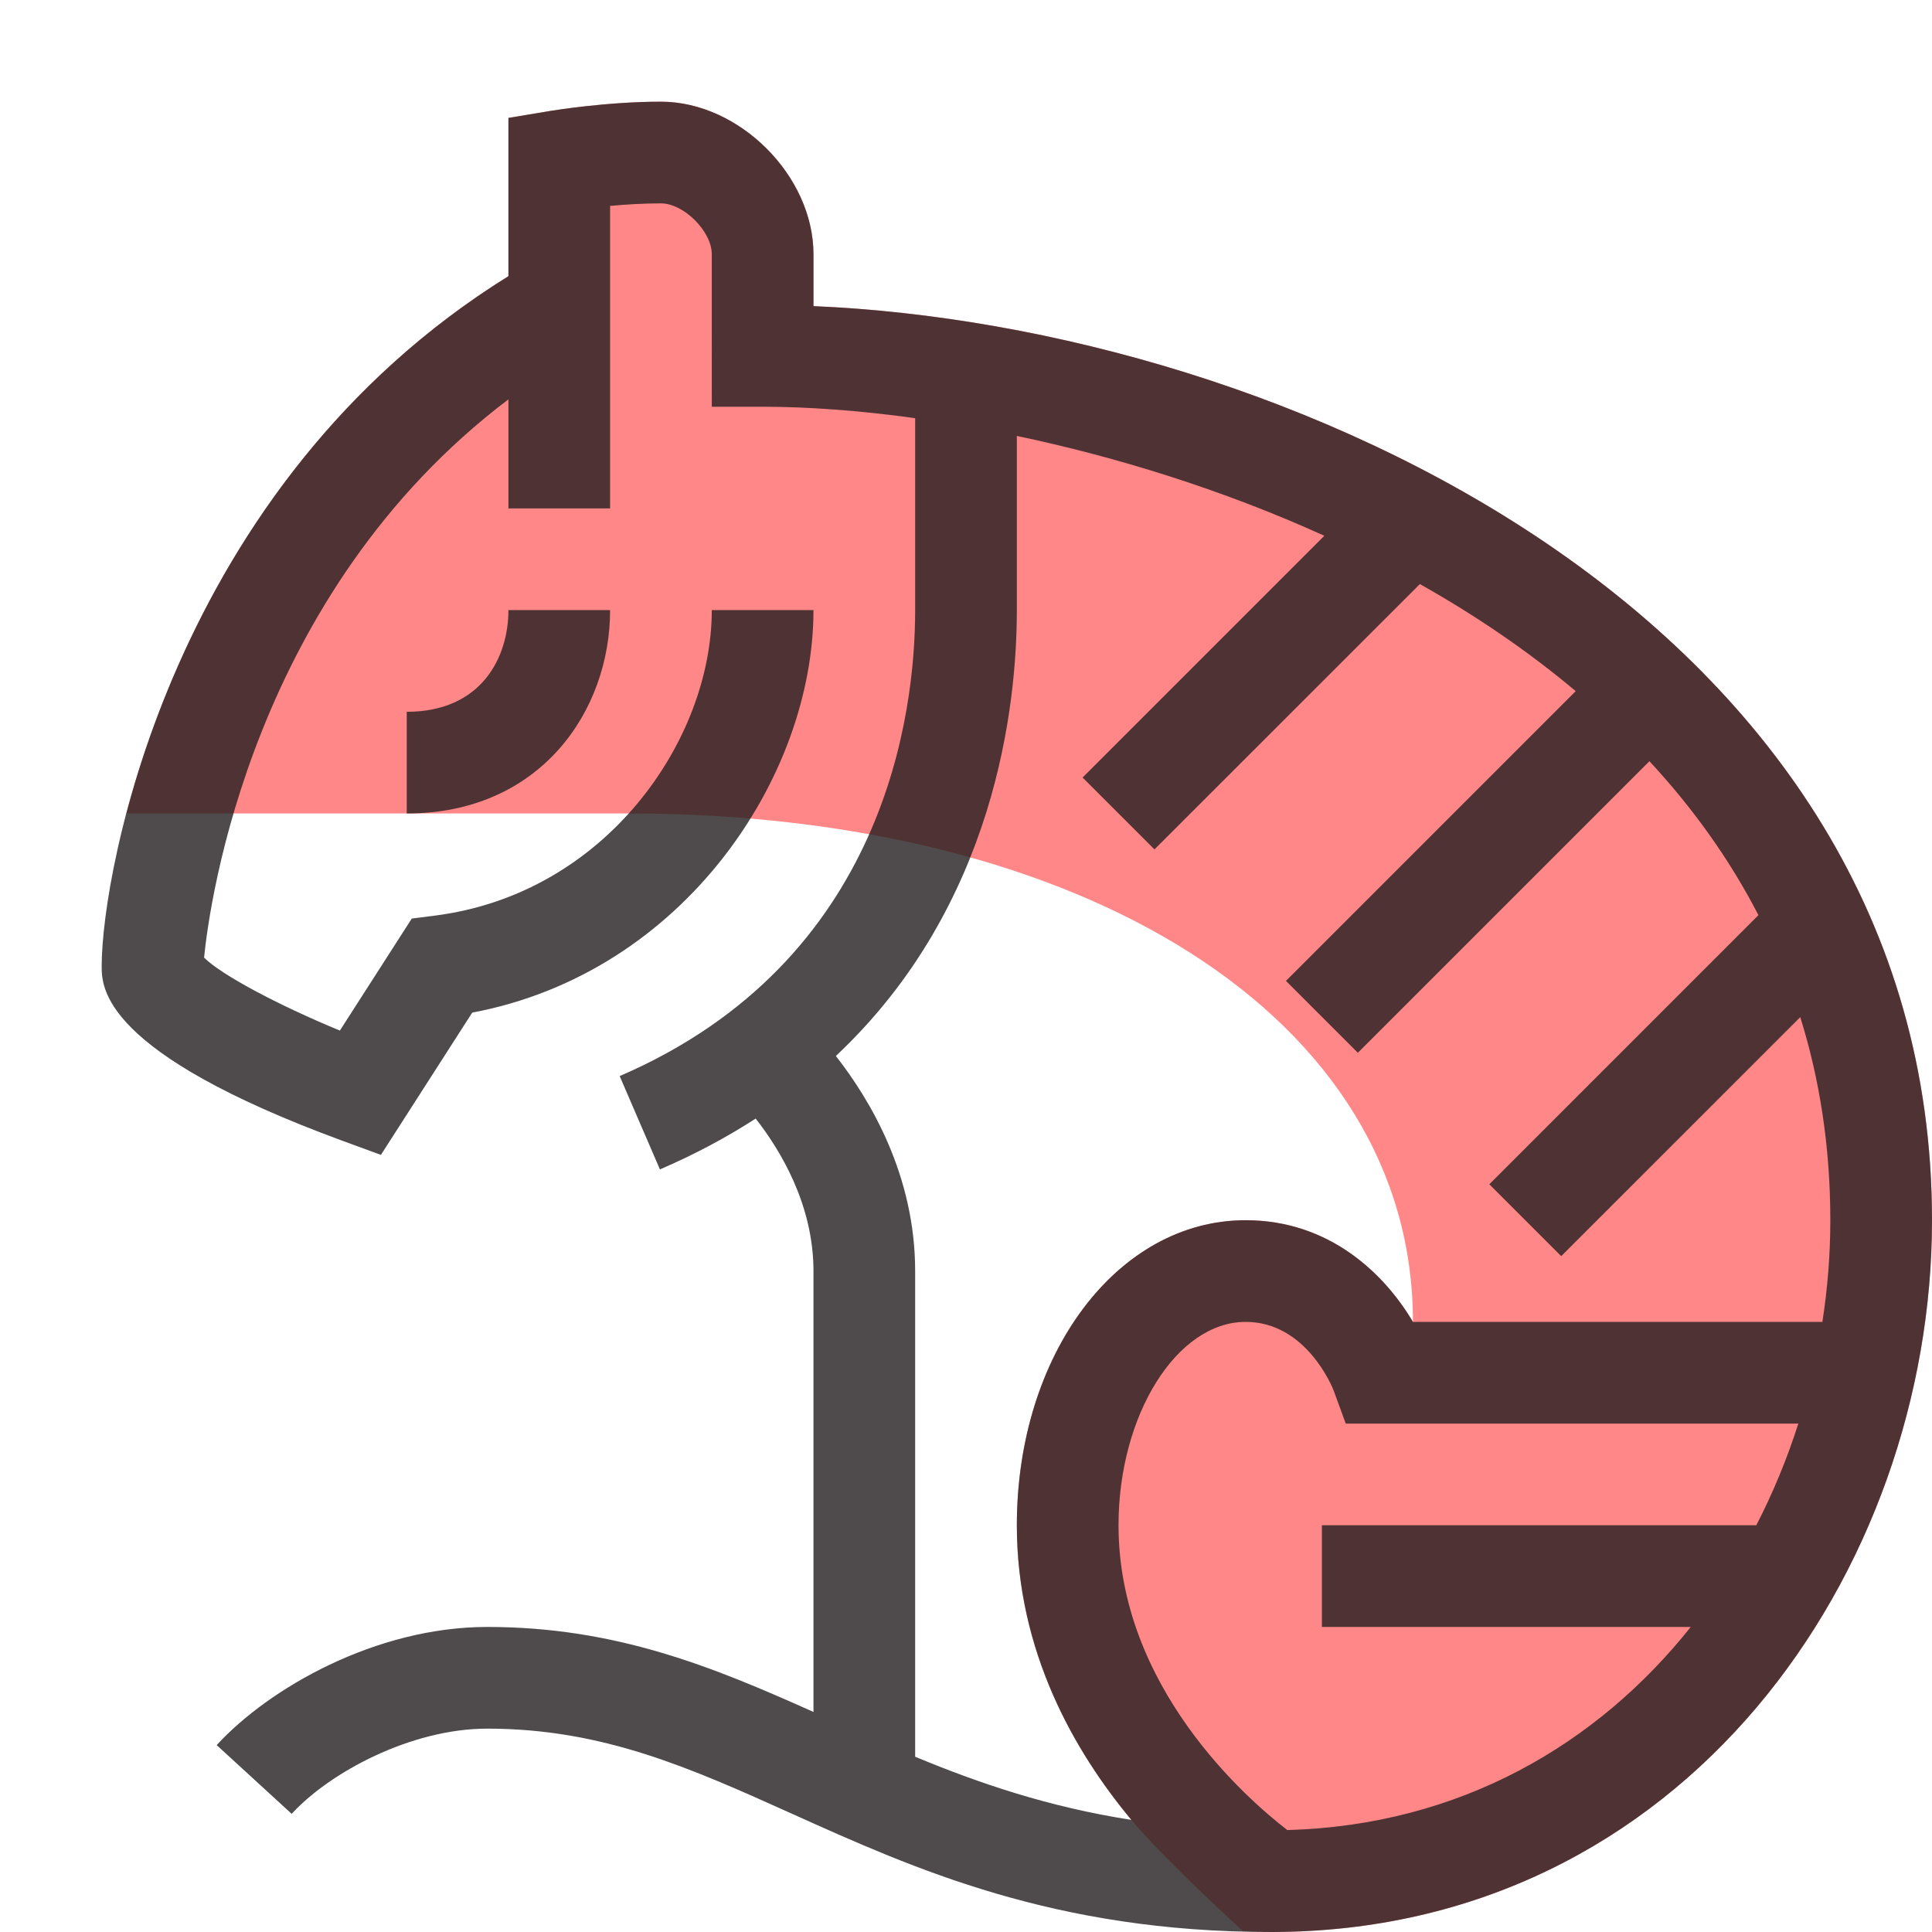 <?xml version="1.0" encoding="utf-8"?>
<!-- Generator: Adobe Illustrator 15.0.0, SVG Export Plug-In . SVG Version: 6.00 Build 0)  -->
<!DOCTYPE svg PUBLIC "-//W3C//DTD SVG 1.1//EN" "http://www.w3.org/Graphics/SVG/1.1/DTD/svg11.dtd">
<svg version="1.1" id="Layer_1" xmlns="http://www.w3.org/2000/svg" xmlns:xlink="http://www.w3.org/1999/xlink" x="0px" y="0px"
	 width="38px" height="38px" viewBox="0 0 38 38" enable-background="new 0 0 38 38" xml:space="preserve">
<path fill="#FF8787" d="M16,6.021V5c0-1.542-1.458-3-3-3c-1.07,0-2.12,0.173-2.164,0.18L10,2.319v3.113
	C5.373,8.306,3.311,12.871,2.486,16c2.233,0,5.392,0,9.873,0c8.934,0,15.432,4,15.432,10c-0.551-0.932-1.63-2-3.291-2
	c-2.523,0-4.5,2.636-4.5,6c0,2.479,1.131,4.449,2.253,5.795c0.469,0.563,1.338,1.4,2.19,2.185C24.631,37.984,24.806,38,25,38
	c8.138,0,13-7.118,13-14C38,12.155,25.229,6.413,16,6.021z"/>
<path opacity="0.8" fill="#231F20" d="M25,38c-4.259,0-7.007-1.237-9.432-2.33C13.578,34.774,11.858,34,9.583,34
	c-1.501,0-3.102,0.863-3.846,1.676l-1.475-1.352C5.288,33.205,7.391,32,9.583,32c2.538,0,4.448,0.79,6.417,1.672V25
	c0-1.305-0.651-2.379-1.137-2.999c-0.564,0.365-1.19,0.701-1.883,1l-0.792-1.836C17.434,18.904,18,14.002,18,12V8.225
	C16.896,8.072,15.878,8,15,8h-1V5c0-0.449-0.551-1-1-1c-0.348,0-0.699,0.022-1,0.05V10h-2V7.855
	c-5.048,3.819-5.88,9.904-5.986,10.98c0.339,0.338,1.447,0.93,2.671,1.435l1.414-2.203l0.462-0.059C11.92,17.577,14,14.554,14,12h2
	c0,3.278-2.553,7.134-6.712,7.917l-1.796,2.798l-0.753-0.276C2,20.698,2,19.42,2,19c0-1.857,1.374-9.453,8-13.568V2.319l0.836-0.139
	C10.88,2.173,11.93,2,13,2c1.542,0,3,1.458,3,3v1.021C25.229,6.413,38,12.155,38,24C38,30.882,33.138,38,25,38z M24.5,26
	c-1.355,0-2.5,1.832-2.5,4c0,3.182,2.527,5.384,3.32,5.995c3.397-0.094,6.1-1.688,7.935-3.995H26v-2h8.544
	c0.331-0.641,0.607-1.312,0.827-2h-8.902l-0.24-0.655C26.21,27.297,25.696,26,24.5,26z M18,34.553
	c1.259,0.522,2.617,0.987,4.253,1.242C21.131,34.449,20,32.479,20,30c0-3.364,1.977-6,4.5-6c1.661,0,2.74,1.068,3.291,2h8.053
	C35.947,25.337,36,24.667,36,24c0-1.445-0.21-2.774-0.591-3.994l-4.702,4.701l-1.414-1.414L34.586,18
	c-0.575-1.115-1.304-2.123-2.144-3.028l-5.735,5.735l-1.414-1.414l5.699-5.699c-0.946-0.796-1.981-1.496-3.065-2.106l-5.22,5.219
	l-1.414-1.414l4.755-4.755C24.036,9.625,21.943,8.983,20,8.574V12c0,1.861-0.412,5.815-3.56,8.77C17.122,21.639,18,23.123,18,25
	V34.553z M8,16v-2c1.476,0,2-1.077,2-2h2C12,13.988,10.626,16,8,16z"/>
</svg>
